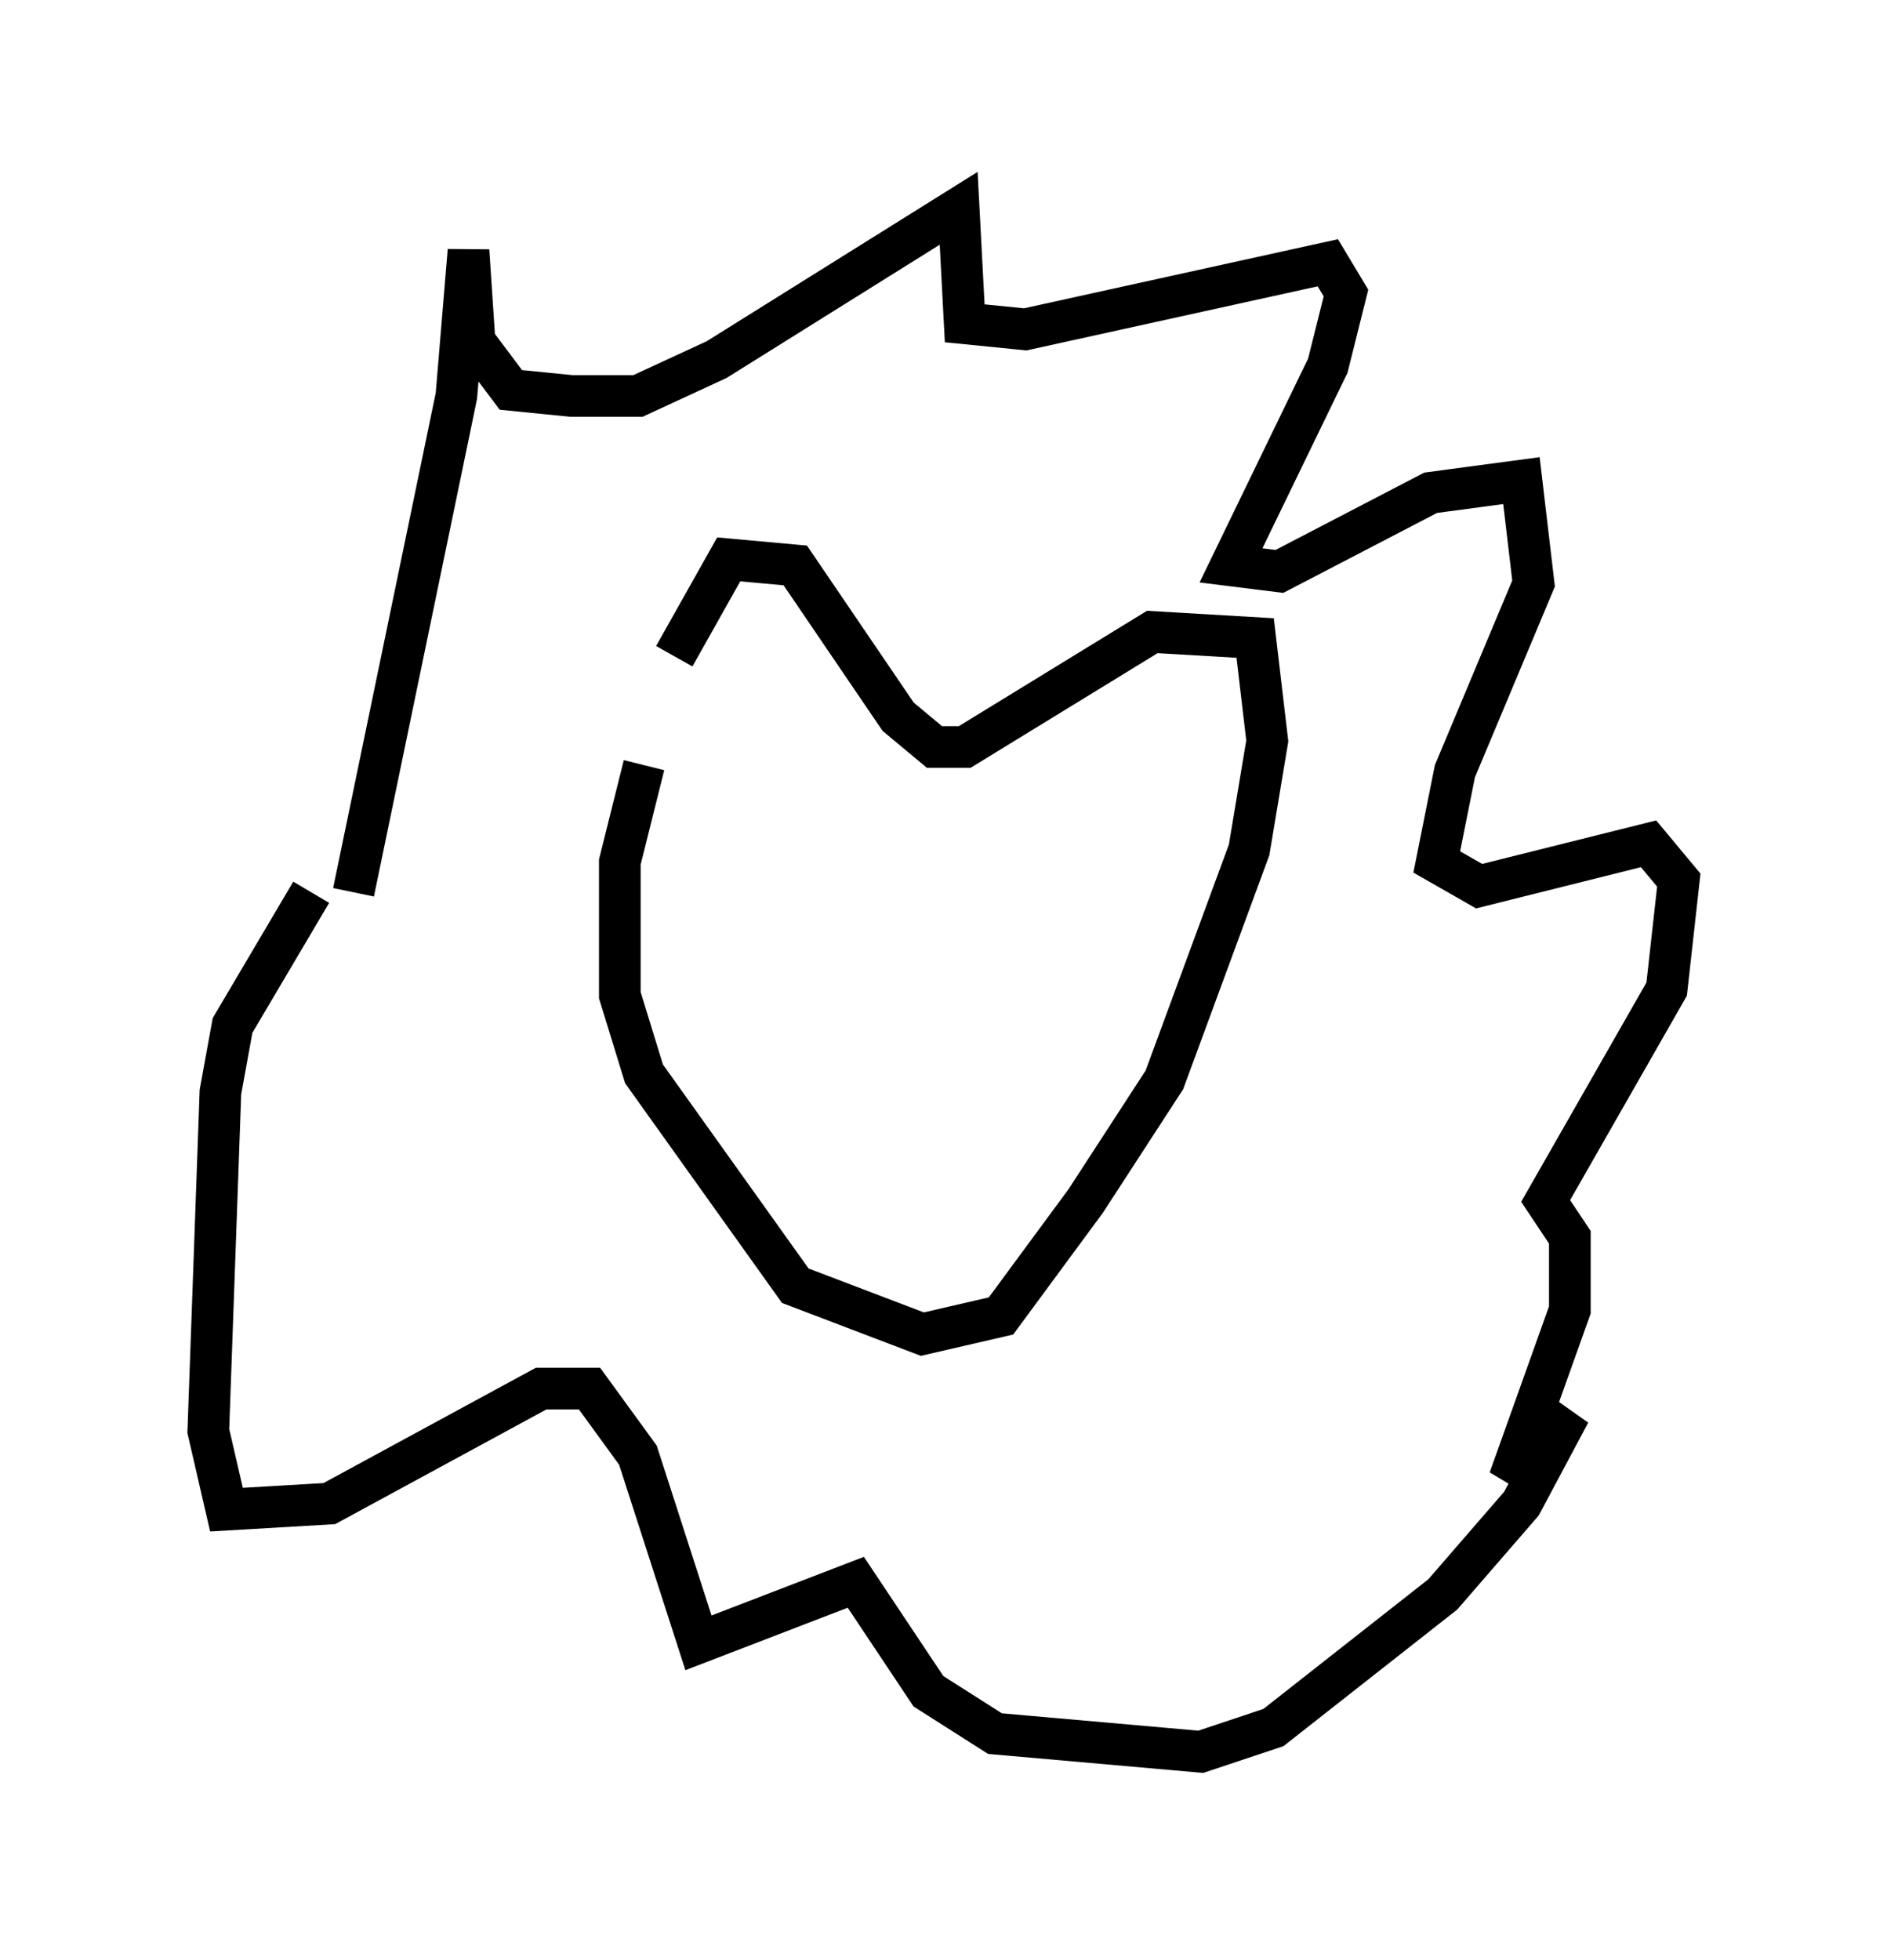 <?xml version="1.0" encoding="utf-8" ?>
<svg baseProfile="full" height="47.039" version="1.1" width="45.296" xmlns="http://www.w3.org/2000/svg" xmlns:ev="http://www.w3.org/2001/xml-events" xmlns:xlink="http://www.w3.org/1999/xlink"><defs /><rect fill="white" height="47.039" width="45.296" x="0" y="0" /><path d="M8.486, 23.447 m0.0, -2.034 l2.469, -11.911 0.291, -3.486 l0.145, 2.179 0.872, 1.162 l1.453, 0.145 1.598, 0.0 l1.888, -0.872 5.81, -3.631 l0.145, 2.76 1.453, 0.145 l7.263, -1.598 0.436, 0.726 l-0.436, 1.743 -2.324, 4.793 l1.162, 0.145 3.631, -1.888 l2.179, -0.291 0.291, 2.469 l-1.888, 4.503 -0.436, 2.179 l1.017, 0.581 4.067, -1.017 l0.726, 0.872 -0.291, 2.615 l-2.905, 5.084 0.581, 0.872 l0.0, 1.743 -1.453, 4.067 l1.453, -1.598 -1.162, 2.179 l-1.888, 2.179 -4.067, 3.196 l-1.743, 0.581 -4.939, -0.436 l-1.598, -1.017 -1.743, -2.615 l-3.777, 1.453 -1.453, -4.503 l-1.162, -1.598 -1.162, 0.0 l-5.084, 2.76 -2.469, 0.145 l-0.436, -1.888 0.291, -8.134 l0.291, -1.598 1.888, -3.196 m7.989, -3.05 l-0.581, 2.324 0.0, 3.196 l0.581, 1.888 3.631, 5.084 l3.05, 1.162 1.888, -0.436 l2.034, -2.76 1.888, -2.905 l2.034, -5.52 0.436, -2.615 l-0.291, -2.469 -2.469, -0.145 l-4.503, 2.76 -0.726, 0.0 l-0.872, -0.726 -2.469, -3.631 l-1.598, -0.145 -1.307, 2.324 " fill="none" stroke="black" stroke-width="1" /></svg>